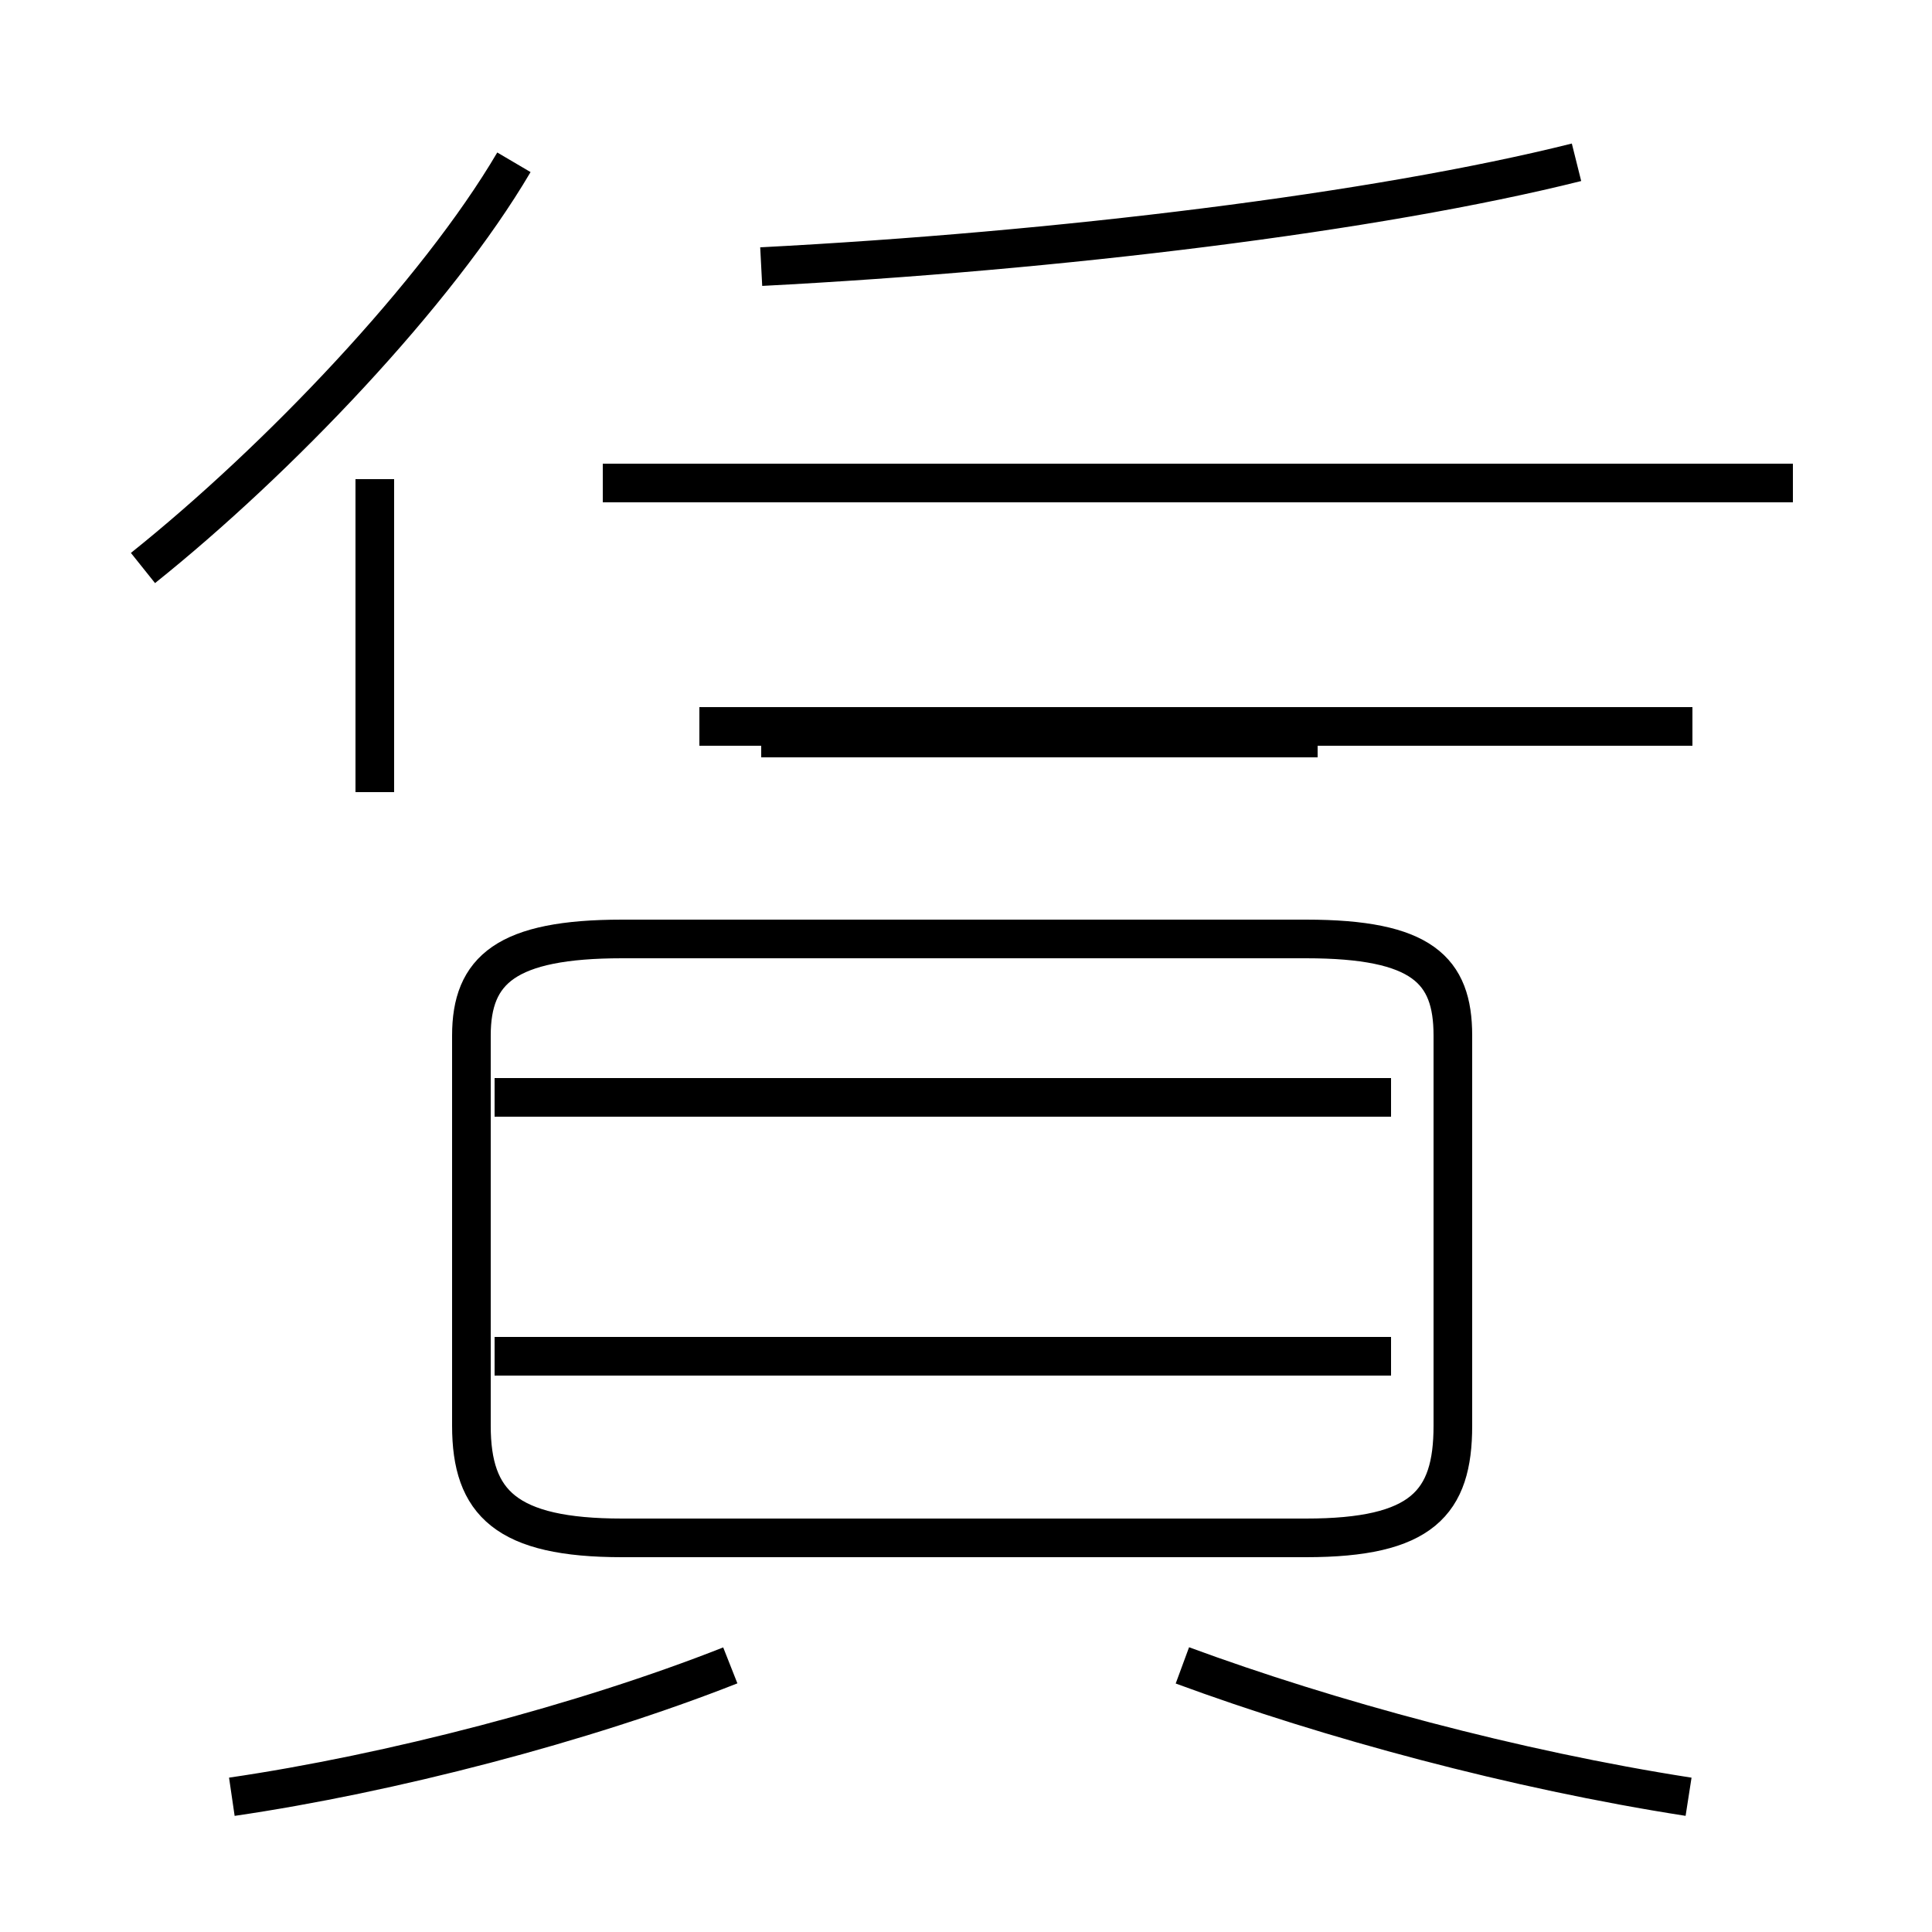 <?xml version='1.0' encoding='utf8'?>
<svg viewBox="0.0 -44.0 50.0 50.0" version="1.1" xmlns="http://www.w3.org/2000/svg">
<rect x="0.0" y="-44.0" width="50.0" height="50.0" fill="#808080" stroke="none"/>
<rect x="-1000" y="-1000" width="2000" height="2000" stroke="white" fill="white"/>
<g style="fill:none; stroke:#000000;  stroke-width:1">
<path d="M 3.7 29.3 C 7.2 32.1 11.3 36.4 13.3 39.8 M 9.7 23.5 L 9.7 31.6 M 46.4 31.5 L 15.6 31.5 M 19.7 37.1 C 27.4 37.5 35.6 38.5 40.8 39.8 M 43.8 25.2 L 18.1 25.2 M 46.4 31.5 L 15.8 31.5 M 19.7 24.9 L 34.1 24.9 M 36.0 8.9 L 12.8 8.9 M 36.0 15.6 L 12.8 15.6 M 16.1 4.2 L 33.8 4.2 C 36.8 4.2 37.6 5.1 37.6 7.1 L 37.6 17.2 C 37.6 18.9 36.8 19.7 33.8 19.7 L 16.1 19.7 C 13.1 19.7 12.2 18.9 12.2 17.2 L 12.2 7.1 C 12.2 5.1 13.1 4.2 16.1 4.2 Z M 6.0 -2.5 C 10.1 -1.9 15.1 -0.6 18.9 0.9 M 43.7 -2.5 C 39.2 -1.8 34.4 -0.5 30.6 0.9 " transform="scale(1, -1)" />
</g>
</svg>
